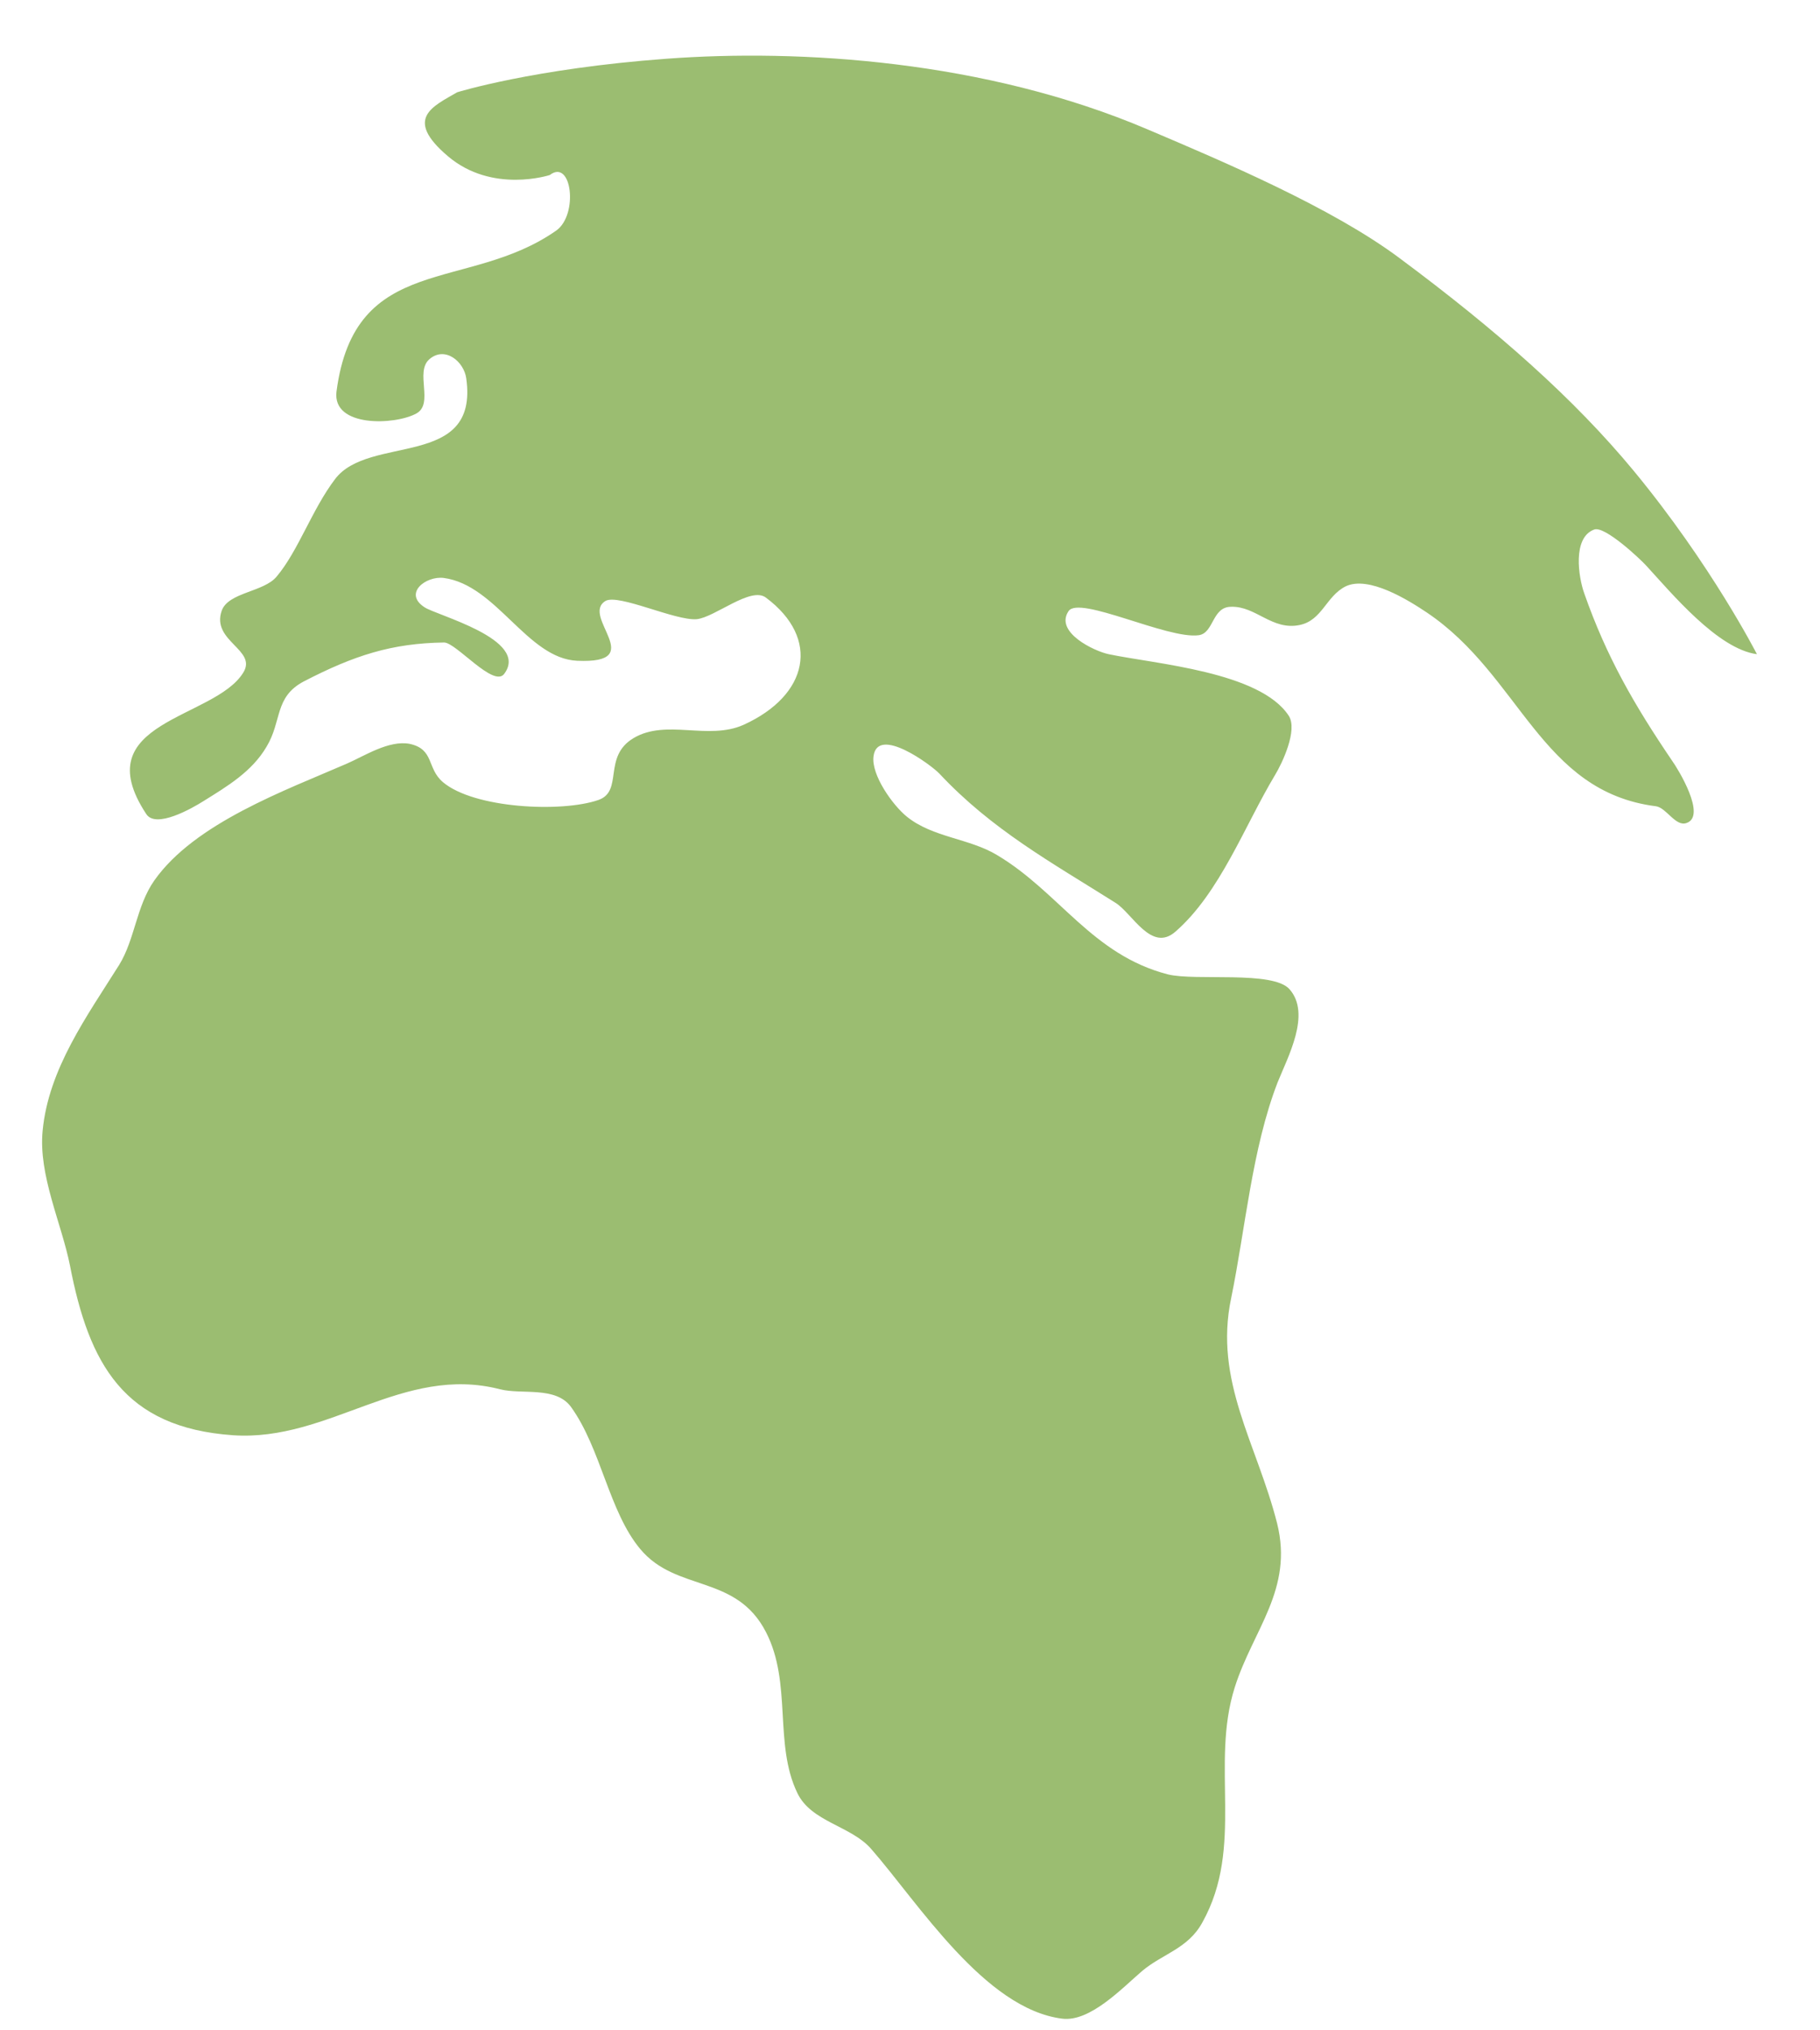 <svg width="26" height="29" viewBox="0 0 26 29" fill="none" xmlns="http://www.w3.org/2000/svg">
<path fill-rule="evenodd" clip-rule="evenodd" d="M23.338 6.724C22.489 5.698 21.396 4.729 19.995 3.688C19.026 2.964 17.474 2.307 16.396 1.849C14.073 0.859 11.422 0.698 9.521 0.839C7.62 0.979 6.531 1.318 6.531 1.318C6.182 1.521 5.766 1.693 6.396 2.229C7.031 2.771 7.854 2.5 7.854 2.5C8.167 2.26 8.266 3.063 7.948 3.292C6.682 4.182 5.068 3.594 4.807 5.594C4.745 6.109 5.646 6.073 5.948 5.906C6.203 5.766 5.922 5.313 6.135 5.13C6.359 4.938 6.63 5.167 6.661 5.406C6.844 6.708 5.271 6.198 4.786 6.844C4.458 7.276 4.26 7.87 3.953 8.234C3.771 8.458 3.26 8.458 3.167 8.724C3.016 9.162 3.682 9.281 3.474 9.609C3.062 10.276 1.213 10.297 2.088 11.625C2.224 11.844 2.75 11.542 2.906 11.443C3.25 11.229 3.599 11.021 3.807 10.667C4.031 10.297 3.917 9.958 4.338 9.734C5.062 9.359 5.599 9.188 6.344 9.177C6.516 9.177 7.052 9.828 7.203 9.625C7.573 9.13 6.224 8.787 6.062 8.672C5.76 8.474 6.083 8.224 6.338 8.255C7.094 8.354 7.531 9.406 8.245 9.438C9.276 9.484 8.286 8.802 8.651 8.583C8.838 8.479 9.651 8.87 9.953 8.844C10.213 8.818 10.729 8.37 10.943 8.537C11.724 9.12 11.552 9.932 10.62 10.354C10.114 10.578 9.516 10.266 9.052 10.542C8.604 10.807 8.911 11.302 8.547 11.427C8.021 11.609 6.771 11.547 6.328 11.172C6.094 10.974 6.208 10.703 5.854 10.625C5.557 10.568 5.208 10.797 4.958 10.906C4.083 11.287 2.781 11.755 2.203 12.578C1.948 12.943 1.927 13.417 1.703 13.781C1.245 14.511 0.693 15.266 0.609 16.151C0.547 16.787 0.88 17.474 1 18.078C1.271 19.479 1.766 20.391 3.328 20.5C4.703 20.594 5.755 19.484 7.146 19.844C7.453 19.922 7.937 19.797 8.156 20.094C8.588 20.693 8.698 21.589 9.146 22.125C9.661 22.745 10.515 22.479 10.943 23.313C11.318 24.042 11.052 24.906 11.39 25.609C11.588 26.026 12.161 26.078 12.448 26.412C13.12 27.182 14.068 28.693 15.172 28.833C15.573 28.886 16.036 28.391 16.318 28.151C16.609 27.906 16.974 27.833 17.177 27.458C17.781 26.375 17.286 25.214 17.64 24.099C17.901 23.276 18.479 22.703 18.245 21.761C17.958 20.625 17.338 19.729 17.588 18.542C17.792 17.547 17.885 16.412 18.25 15.464C18.396 15.099 18.734 14.484 18.422 14.13C18.187 13.859 17.073 14.016 16.682 13.917C15.599 13.636 15.135 12.745 14.245 12.214C13.849 11.974 13.328 11.964 12.958 11.667C12.755 11.505 12.443 11.068 12.479 10.802C12.536 10.359 13.302 10.927 13.417 11.047C14.172 11.854 15.021 12.318 15.937 12.896C16.177 13.047 16.448 13.609 16.792 13.307C17.427 12.755 17.781 11.792 18.213 11.073C18.318 10.901 18.542 10.427 18.411 10.224C18 9.594 16.505 9.484 15.838 9.344C15.635 9.302 15.062 9.031 15.265 8.729C15.417 8.5 16.682 9.135 17.125 9.073C17.344 9.042 17.312 8.667 17.588 8.667C17.943 8.656 18.172 9.01 18.568 8.927C18.89 8.859 18.943 8.516 19.224 8.375C19.552 8.219 20.114 8.568 20.385 8.75C21.724 9.651 22.005 11.307 23.656 11.516C23.807 11.537 23.937 11.813 24.094 11.755C24.385 11.656 23.969 10.979 23.89 10.87C23.349 10.073 22.948 9.38 22.63 8.469C22.552 8.25 22.458 7.677 22.776 7.563C22.927 7.51 23.432 7.984 23.521 8.083C23.885 8.479 24.542 9.271 25.099 9.344C25.099 9.344 24.448 8.068 23.338 6.724Z" fill="#9BBD71"/>
</svg>
